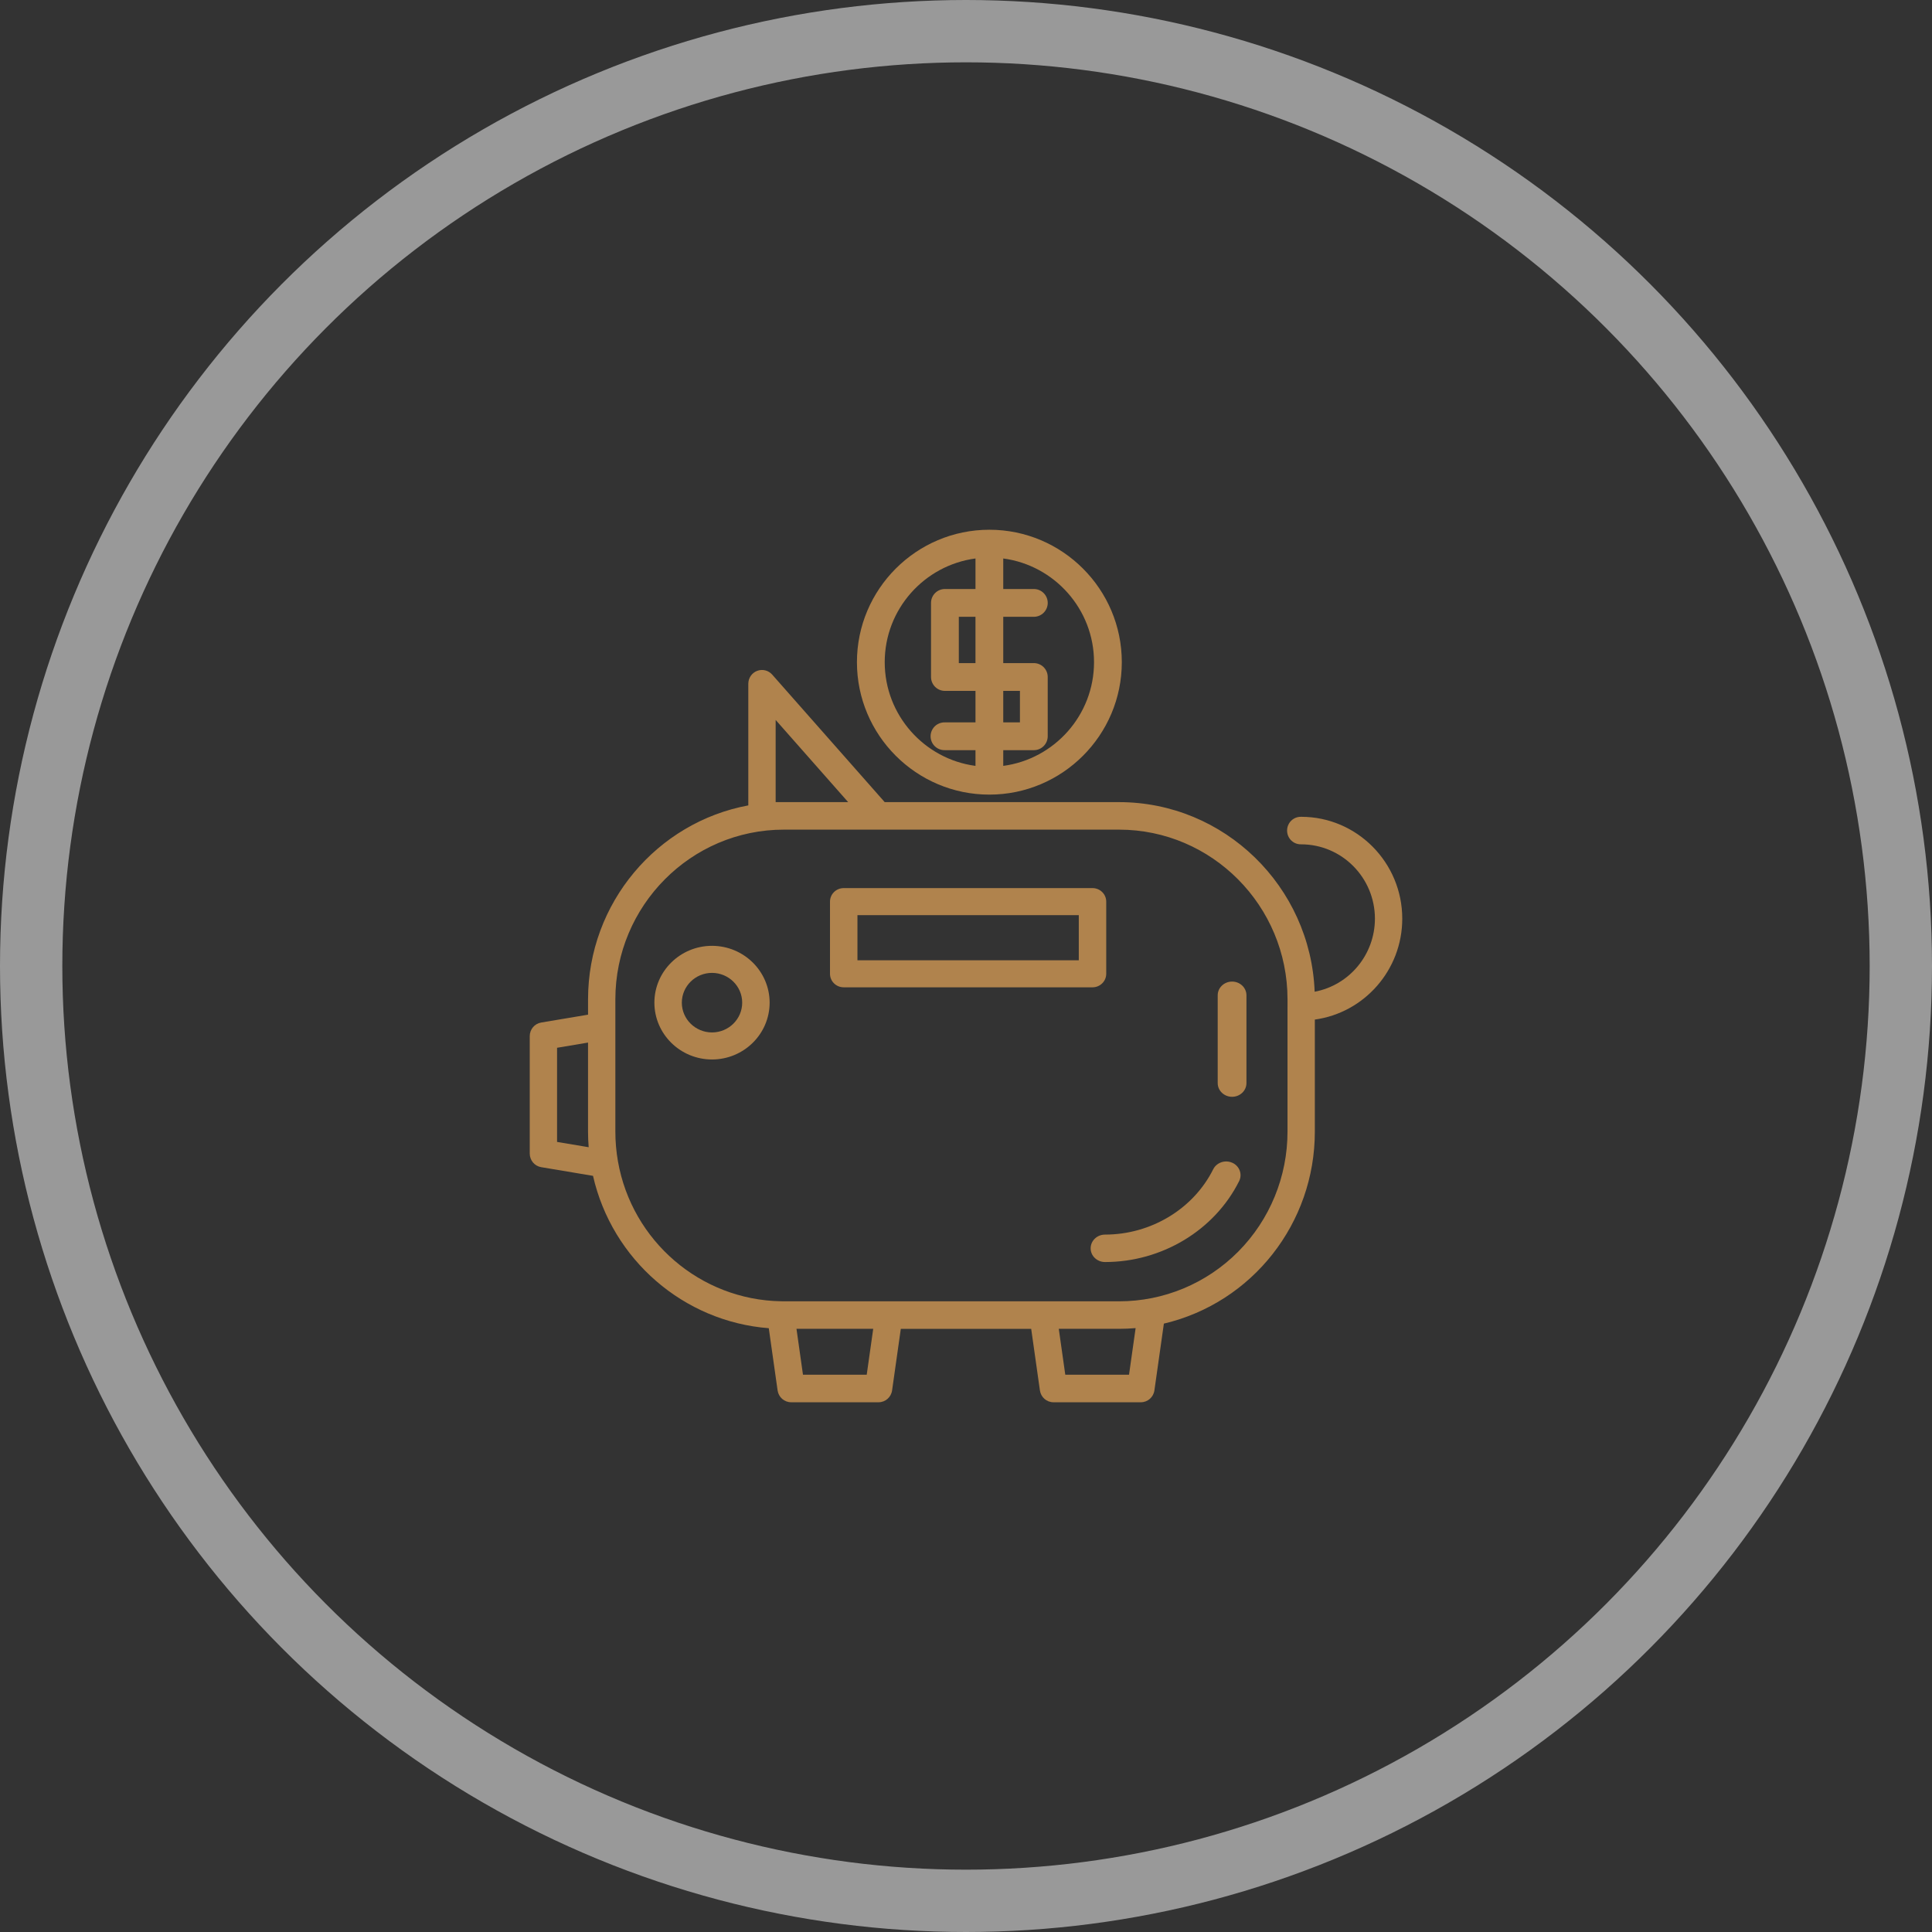 <?xml version="1.0" encoding="UTF-8"?>
<svg width="124px" height="124px" viewBox="0 0 124 124" version="1.1" xmlns="http://www.w3.org/2000/svg" xmlns:xlink="http://www.w3.org/1999/xlink">
    <rect x="0" y="0" width="124" height="124" fill="#333333" stroke="none"/>
    <!-- Generator: sketchtool 46.2 (44496) - http://www.bohemiancoding.com/sketch -->
    <title>27A27615-45C5-49D2-83B8-DBF3127192C4</title>
    <desc>Created with sketchtool.</desc>
    <defs></defs>
    <g id="Page-1" stroke="none" stroke-width="1" fill="none" fill-rule="evenodd">
        <g id="Header-10" transform="translate(-141, -2239)">
            <g id="Group-17" transform="translate(106, 2196)">
                <g id="Group-15">
                    <g id="Group-4" transform="translate(37, 45)">
                        <g id="road2">
                            <g id="Group" transform="translate(32, 32)" fill-rule="nonzero" fill="#B0834D">
                                <path d="M29.5,0 C24.814,0 21,3.814 21,8.5 C21,13.187 24.814,17 29.5,17 C34.187,17 38,13.186 38,8.5 C38,3.814 34.187,3.11240054e-15 29.5,0 Z M28.609,8.559 L27.539,8.559 L27.539,5.588 L28.608,5.588 L28.608,8.559 L28.609,8.559 Z M28.609,3.804 L26.646,3.804 C26.155,3.804 25.755,4.203 25.755,4.696 L25.755,9.451 C25.755,9.943 26.155,10.343 26.647,10.343 L28.609,10.343 L28.609,12.364 L26.646,12.364 C26.321,12.354 26.016,12.521 25.851,12.801 C25.685,13.081 25.685,13.429 25.851,13.709 C26.016,13.989 26.321,14.157 26.646,14.147 L28.609,14.147 L28.609,15.156 C25.325,14.718 22.783,11.901 22.783,8.5 C22.783,5.099 25.325,2.282 28.609,1.844 L28.609,3.804 L28.609,3.804 Z M30.391,10.343 L31.462,10.343 L31.462,12.364 L30.391,12.364 L30.391,10.343 Z M30.391,15.156 L30.391,14.147 L32.354,14.147 C32.845,14.147 33.245,13.748 33.245,13.255 L33.245,9.451 C33.245,8.959 32.846,8.559 32.353,8.559 L30.391,8.559 L30.391,5.588 L32.354,5.588 C32.846,5.588 33.246,5.188 33.246,4.696 C33.246,4.203 32.846,3.804 32.354,3.804 L30.391,3.804 L30.391,1.844 C33.675,2.282 36.217,5.099 36.217,8.5 C36.217,11.901 33.675,14.718 30.391,15.156 L30.391,15.156 Z" id="Shape"></path>
                                <path d="M45.095,40.631 C44.635,40.422 44.086,40.608 43.866,41.046 C42.595,43.593 39.87,45.239 36.922,45.239 C36.413,45.239 36,45.633 36,46.12 C36,46.606 36.413,47 36.922,47 C40.577,47 43.956,44.96 45.531,41.804 C45.75,41.365 45.555,40.839 45.096,40.63 L45.095,40.631 Z M45.078,29 C44.568,29 44.155,29.394 44.155,29.88 L44.155,35.515 C44.155,36.001 44.568,36.395 45.078,36.395 C45.587,36.395 46,36.001 46,35.515 L46,29.88 C46,29.394 45.587,29 45.078,29 Z" id="Shape"></path>
                                <path d="M49.512,18.424 C49.192,18.414 48.892,18.58 48.729,18.858 C48.567,19.135 48.567,19.48 48.729,19.757 C48.892,20.035 49.192,20.201 49.512,20.191 C52.125,20.194 54.243,22.328 54.246,24.962 C54.243,27.258 52.618,29.228 50.378,29.651 C50.119,22.897 44.586,17.482 37.821,17.482 L22.782,17.482 L15.562,9.298 C15.32,9.023 14.935,8.927 14.594,9.058 C14.253,9.188 14.028,9.517 14.028,9.885 L14.028,17.692 C8.184,18.775 3.742,23.947 3.742,30.145 L3.742,31.124 L0.732,31.629 C0.31,31.7 0,32.068 0,32.5 L0,40.039 C0,40.471 0.31,40.84 0.732,40.911 L4.061,41.469 C5.286,46.852 9.88,50.826 15.342,51.247 L15.908,55.241 C15.97,55.677 16.34,56 16.777,56 L22.389,56 C22.825,56 23.194,55.677 23.256,55.241 L23.816,51.288 L32.184,51.288 L32.744,55.241 C32.806,55.677 33.175,56 33.612,56 L39.223,56 C39.66,56 40.03,55.677 40.092,55.241 L40.7,50.953 C46.381,49.612 50.395,44.504 50.389,38.625 L50.389,31.438 C53.552,31.005 56,28.266 56,24.962 C56,21.357 53.09,18.424 49.512,18.424 Z M1.753,39.29 L1.753,33.249 L3.741,32.915 L3.741,38.625 C3.741,38.961 3.756,39.297 3.782,39.631 L1.753,39.291 L1.753,39.29 Z M15.783,12.207 L20.436,17.481 L15.783,17.481 L15.783,12.207 L15.783,12.207 Z M21.628,54.233 L17.537,54.233 L17.12,51.287 L22.045,51.287 L21.628,54.233 Z M38.463,54.233 L34.372,54.233 L33.955,51.287 L37.821,51.287 C38.176,51.287 38.532,51.271 38.887,51.241 L38.463,54.233 Z M48.635,30.615 L48.635,38.624 C48.638,41.515 47.5,44.289 45.471,46.333 C43.443,48.377 40.69,49.524 37.821,49.521 L16.309,49.521 L16.152,49.518 L16.124,49.518 C10.962,49.431 6.562,45.656 5.662,40.543 C5.551,39.91 5.495,39.268 5.495,38.624 L5.495,30.144 C5.495,24.136 10.345,19.248 16.309,19.248 L37.822,19.248 C43.784,19.248 48.636,24.135 48.636,30.144 L48.636,30.615 L48.635,30.615 Z" id="Shape"></path>
                                <path d="M11.699,26.705 C9.657,26.707 8.002,28.339 8,30.353 C8.003,32.366 9.657,33.998 11.699,34 C13.74,33.997 15.394,32.366 15.397,30.353 C15.394,28.34 13.74,26.708 11.699,26.705 L11.699,26.705 Z M11.699,32.264 C10.629,32.263 9.762,31.407 9.761,30.352 C9.763,29.298 10.629,28.443 11.699,28.442 C12.768,28.444 13.635,29.298 13.636,30.353 C13.635,31.408 12.768,32.262 11.699,32.264 L11.699,32.264 Z M36.119,23 L20.152,23 C19.666,23 19.271,23.388 19.271,23.869 L19.271,28.5 C19.271,28.98 19.666,29.368 20.152,29.368 L36.119,29.368 C36.605,29.368 37,28.98 37,28.5 L37,23.869 C37,23.388 36.605,23 36.119,23 Z M35.239,27.632 L21.033,27.632 L21.033,24.736 L35.239,24.736 L35.239,27.632 Z" id="Shape"></path>
                            </g>
                            <circle id="Oval" stroke="#FFFFFF" stroke-width="4" opacity="0.5" cx="60" cy="60" r="60"></circle>
                        </g>
                    </g>
                </g>
            </g>
        </g>
    </g>
</svg>